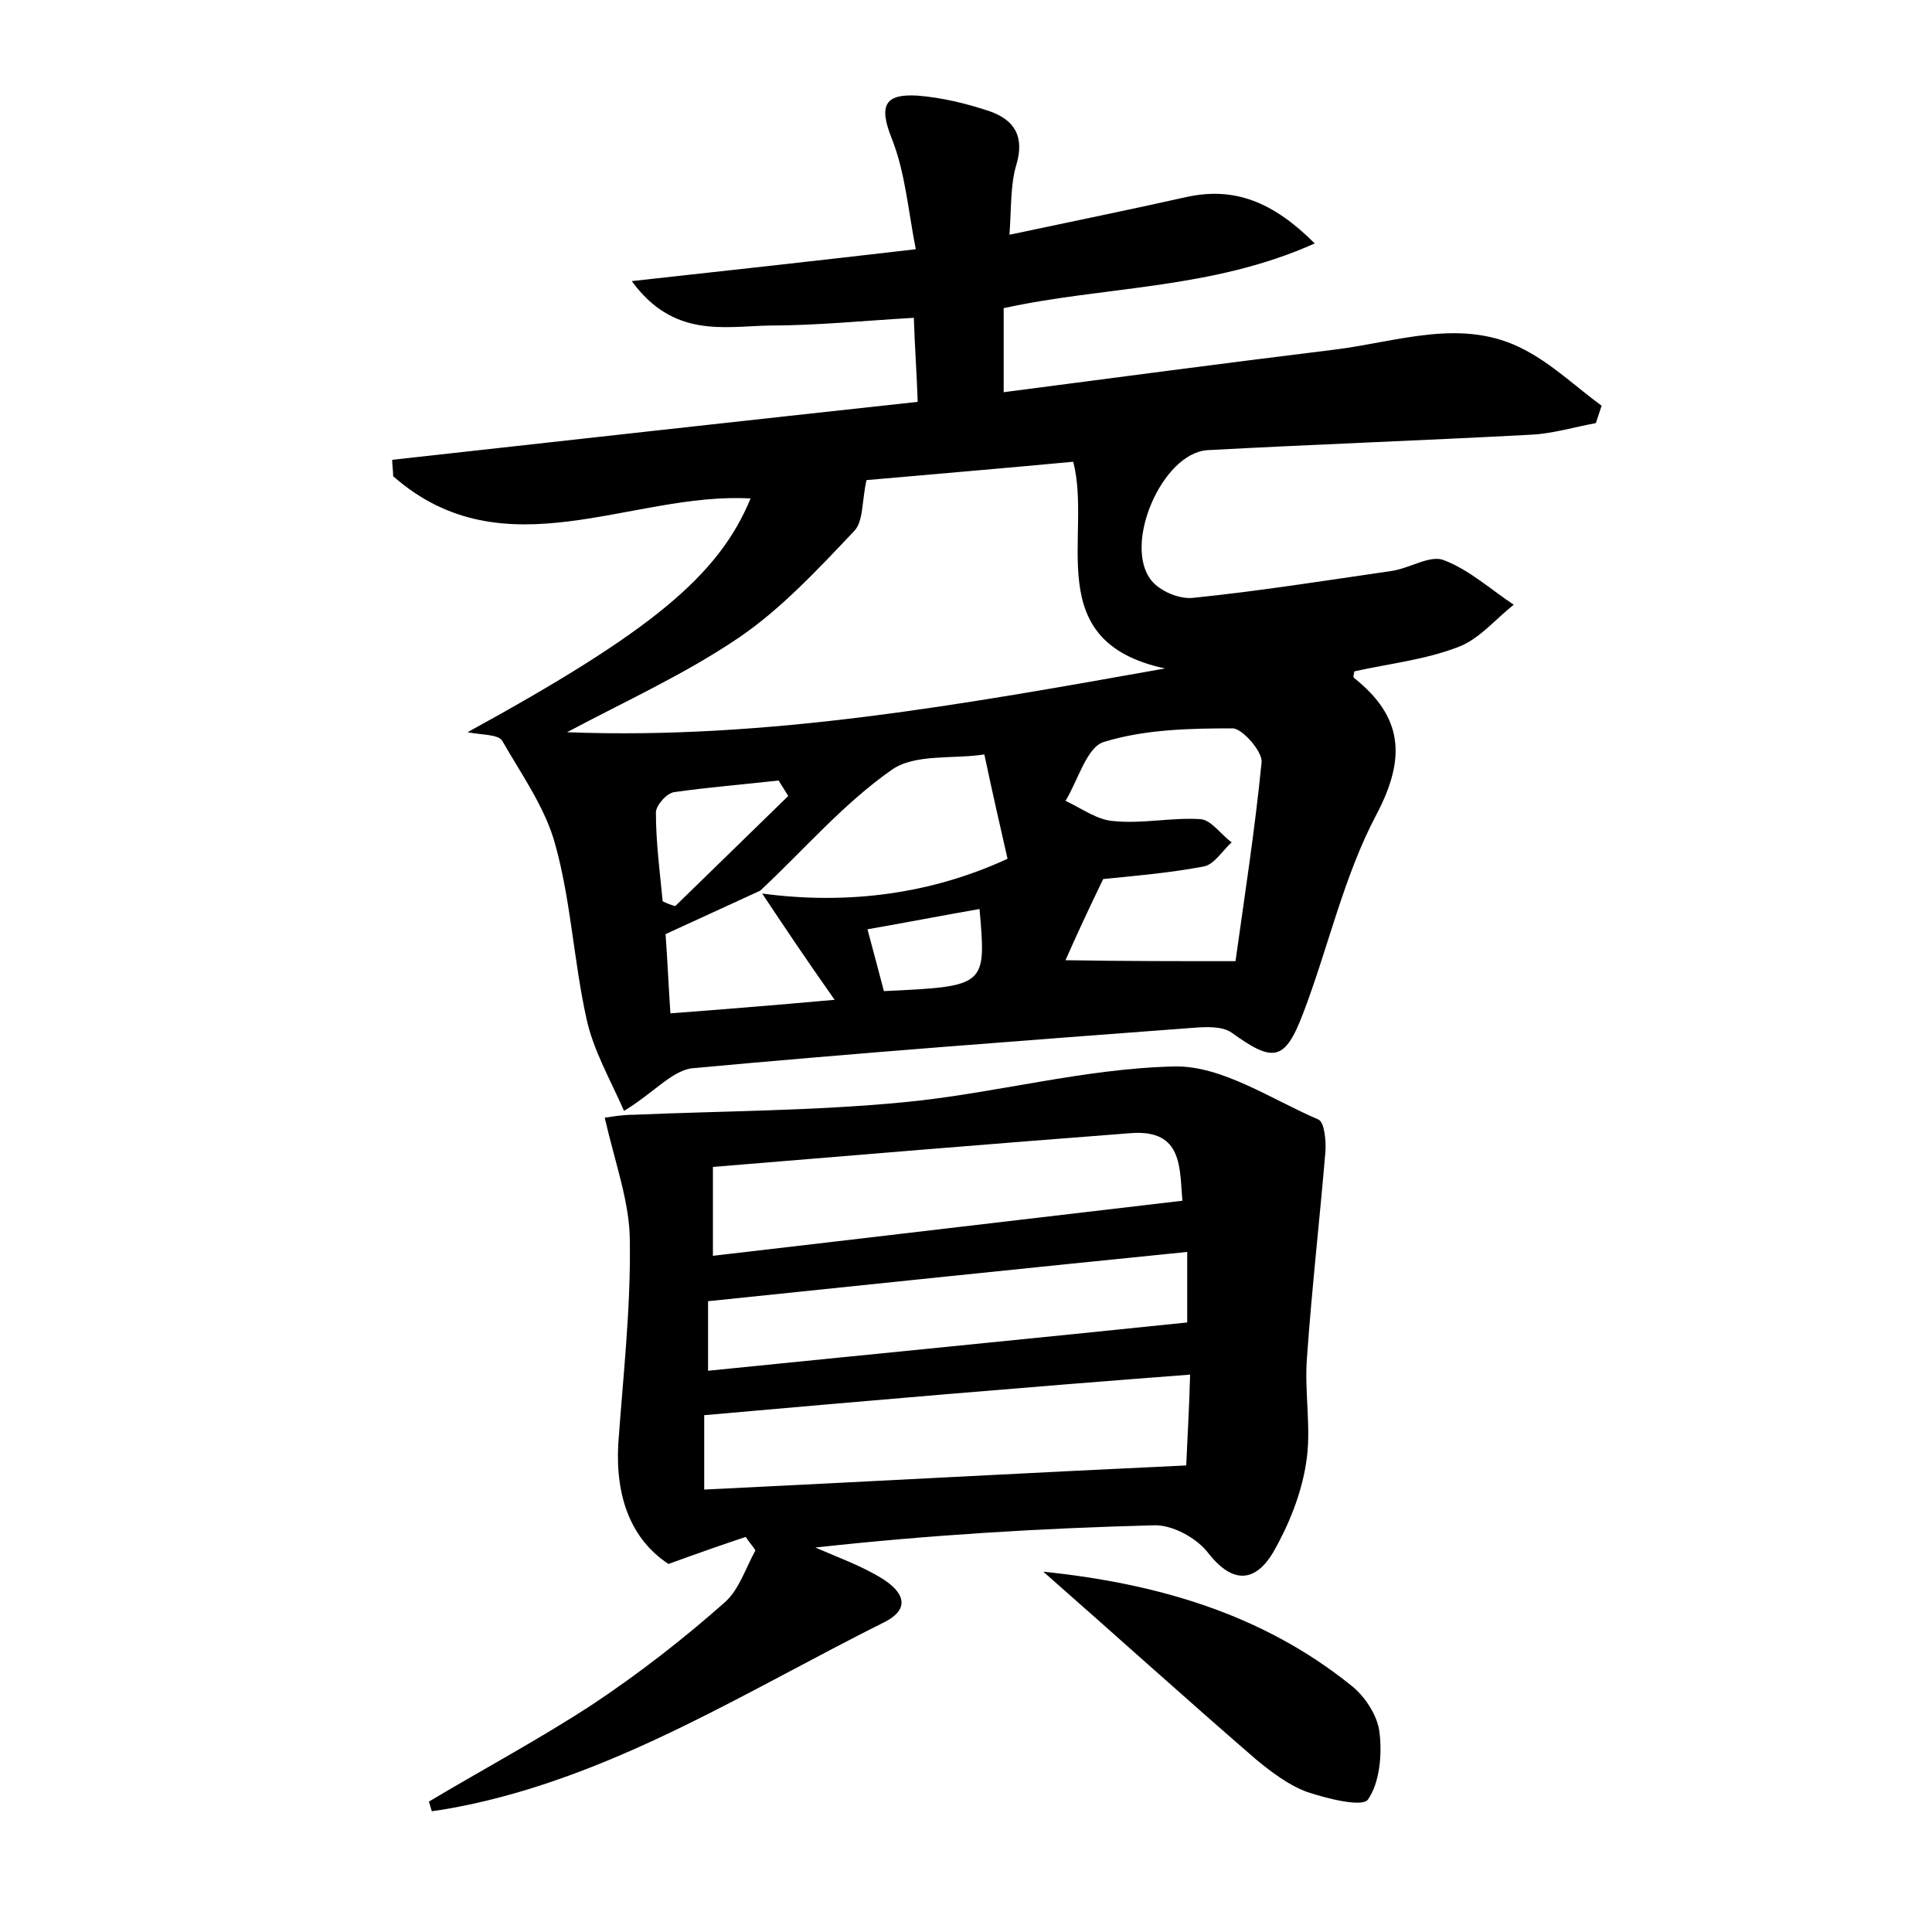 <?xml version="1.0" encoding="utf-8"?>
<!-- Generator: Adobe Illustrator 22.0.0, SVG Export Plug-In . SVG Version: 6.00 Build 0)  -->
<svg version="1.1" id="图层_1" xmlns="http://www.w3.org/2000/svg" xmlns:xlink="http://www.w3.org/1999/xlink" x="0px" y="0px"
	 viewBox="0 0 200 200" style="enable-background:new 0 0 200 200;" xml:space="preserve">
<style type="text/css">
	.st0{fill:#FFFFFF;}
</style>
<g>
	
	<path d="M64.6,115c-1.4-3.2-3.2-6.3-3.9-9.6c-1.3-5.9-1.6-12.1-3.2-17.9c-1-3.8-3.5-7.3-5.5-10.8c-0.4-0.7-2.1-0.6-3.6-0.9
		c19-10.4,26-16.2,29.3-24.2c-12.4-0.7-25.5,7.8-37-2.3c0-0.6-0.1-1.1-0.1-1.7c18-2,36-4,54.4-6c-0.1-3-0.3-5.6-0.4-8.7
		c-5.2,0.3-10.1,0.8-15,0.8c-4.7,0.1-9.9,1.3-14.2-4.6c10-1.1,19.1-2.1,29.4-3.3c-0.8-4.1-1.1-8-2.5-11.5c-1.4-3.5-0.6-4.6,2.7-4.4
		c2.5,0.2,5,0.8,7.4,1.6c2.6,0.9,3.7,2.6,2.8,5.6c-0.6,2-0.5,4.3-0.7,7.2c6.6-1.4,12.5-2.6,18.3-3.9c5-1.1,9,0.5,13.3,4.8
		c-10.7,4.8-21.7,4.4-32.2,6.7c0,2.8,0,5.5,0,8.7c11.5-1.5,22.8-3,34.2-4.4c6.6-0.8,13.3-3.4,19.7,0c2.9,1.5,5.4,3.9,8,5.8
		c-0.2,0.6-0.4,1.2-0.6,1.8c-2.2,0.4-4.5,1.1-6.7,1.2c-11.2,0.6-22.4,1-33.5,1.6c-4.7,0.3-8.8,9.8-5.8,13.5c0.9,1.1,2.8,1.9,4.2,1.8
		c6.9-0.7,13.8-1.8,20.7-2.8c1.9-0.3,4-1.7,5.4-1.1c2.6,1,4.8,3,7.2,4.6c-1.9,1.5-3.6,3.6-5.8,4.4c-3.4,1.3-7.1,1.7-10.7,2.5
		c0,0.2-0.2,0.6,0,0.7c5,4,5.4,8.2,2.3,14.1c-3.4,6.4-5,13.8-7.6,20.6c-1.9,5-3.1,5.1-7.4,2c-1-0.7-2.7-0.6-4-0.5
		c-17.3,1.3-34.7,2.6-52,4.2C69.4,111,67.7,113.1,64.6,115z M78.9,92.5c9,1.2,17.6,0,25.4-3.6c-0.8-3.5-1.6-7-2.4-10.8
		c-3.2,0.5-7.2-0.1-9.6,1.6c-5,3.5-9.1,8.3-13.6,12.5c-3.3,1.5-6.5,3-9.8,4.5c0.2,2.8,0.3,5.2,0.5,8.2c5.3-0.4,10.3-0.8,17-1.4
		C83.3,99.1,81.1,95.8,78.9,92.5z M89.7,49.7c-0.5,2.2-0.3,4.3-1.3,5.3c-3.7,3.9-7.5,8-11.9,11c-5.6,3.8-11.8,6.6-17.8,9.8
		c20.8,0.8,41.1-2.9,61.9-6.6c-13-2.8-7.5-13.7-9.5-21.4C103.6,48.5,96.5,49.1,89.7,49.7z M127.9,99.5c0.9-6.5,2-13.5,2.7-20.6
		c0.1-1.1-2-3.5-3-3.5c-4.4,0-9.1,0.1-13.3,1.4c-1.8,0.5-2.7,4-4,6.1c1.7,0.8,3.3,2,5,2.1c3,0.3,6-0.4,9-0.2
		c1.1,0.1,2.1,1.6,3.2,2.4c-1,0.9-1.8,2.3-2.9,2.5c-3.7,0.7-7.5,1-10.4,1.3c-1.5,3.1-2.8,5.9-3.9,8.4
		C116.1,99.5,121.6,99.5,127.9,99.5z M81.6,82.4c-0.3-0.5-0.7-1.1-1-1.6c-3.6,0.4-7.3,0.7-10.8,1.2c-0.8,0.1-1.9,1.4-1.9,2.1
		c0,3.1,0.4,6.1,0.7,9.2c0.4,0.2,0.9,0.4,1.3,0.5C73.8,90,77.7,86.2,81.6,82.4z M101.4,94.1c-4,0.7-7.6,1.4-11.6,2.1
		c0.7,2.6,1.2,4.5,1.7,6.4C102.1,102.1,102.1,102.1,101.4,94.1z"/>
	<path d="M44.4,186.5c5.7-3.4,11.5-6.5,17-10.1c4.8-3.2,9.3-6.7,13.6-10.5c1.5-1.3,2.2-3.6,3.2-5.4c-0.3-0.5-0.7-0.9-1-1.4
		c-2.4,0.8-4.7,1.6-8,2.8c-3.8-2.5-5.5-6.8-5.2-12.4c0.5-7,1.3-14,1.2-21c0-4-1.5-8-2.6-12.8c0.2,0,1.6-0.3,3-0.3
		c9.3-0.4,18.7-0.4,28-1.3c9.4-0.9,18.6-3.5,28-3.7c4.9-0.1,10,3.4,14.9,5.5c0.6,0.3,0.8,2.2,0.7,3.4c-0.6,7.1-1.4,14.1-1.9,21.2
		c-0.3,3.7,0.5,7.4-0.1,11c-0.5,3.2-1.8,6.4-3.4,9.2c-1.8,3-4.1,3.4-6.7,0.1c-1.2-1.6-3.8-3-5.7-2.9c-11.6,0.3-23.2,1-35,2.3
		c2.3,1,4.8,1.9,6.9,3.2c2.1,1.3,3.2,3.1,0.1,4.6c-13.8,6.9-27,15.3-42.3,18.7c-1.4,0.3-2.9,0.6-4.4,0.8
		C44.6,187.2,44.5,186.8,44.4,186.5z M72.9,146.5c0,2.4,0,4.7,0,7.7c16.5-0.8,32.8-1.7,49.9-2.5c0.1-2.5,0.3-5.7,0.4-9.4
		C106.1,143.6,89.8,145,72.9,146.5z M122.4,124.3c-0.3-3.3,0.1-7.4-5.3-7c-14.4,1.1-28.8,2.3-43.3,3.5c0,3.4,0,6.1,0,9.2
		C90.2,128.1,106.1,126.2,122.4,124.3z M122.9,129.6c-16.9,1.7-33.2,3.4-49.6,5.1c0,2.2,0,4.4,0,7.2c16.8-1.7,33.2-3.3,49.6-5
		C122.9,134.7,122.9,132.5,122.9,129.6z"/>
	<path d="M108,162.7c11.6,1.2,22.6,4.3,31.9,11.8c1.4,1.1,2.7,3.1,2.9,4.8c0.3,2.4,0,5.3-1.2,7c-0.6,0.8-4.2-0.1-6.3-0.8
		c-1.9-0.7-3.6-2-5.2-3.3C122.7,175.8,115.4,169.2,108,162.7z"/>
	
	
	
	
	
	
	
	
	
</g>
</svg>
